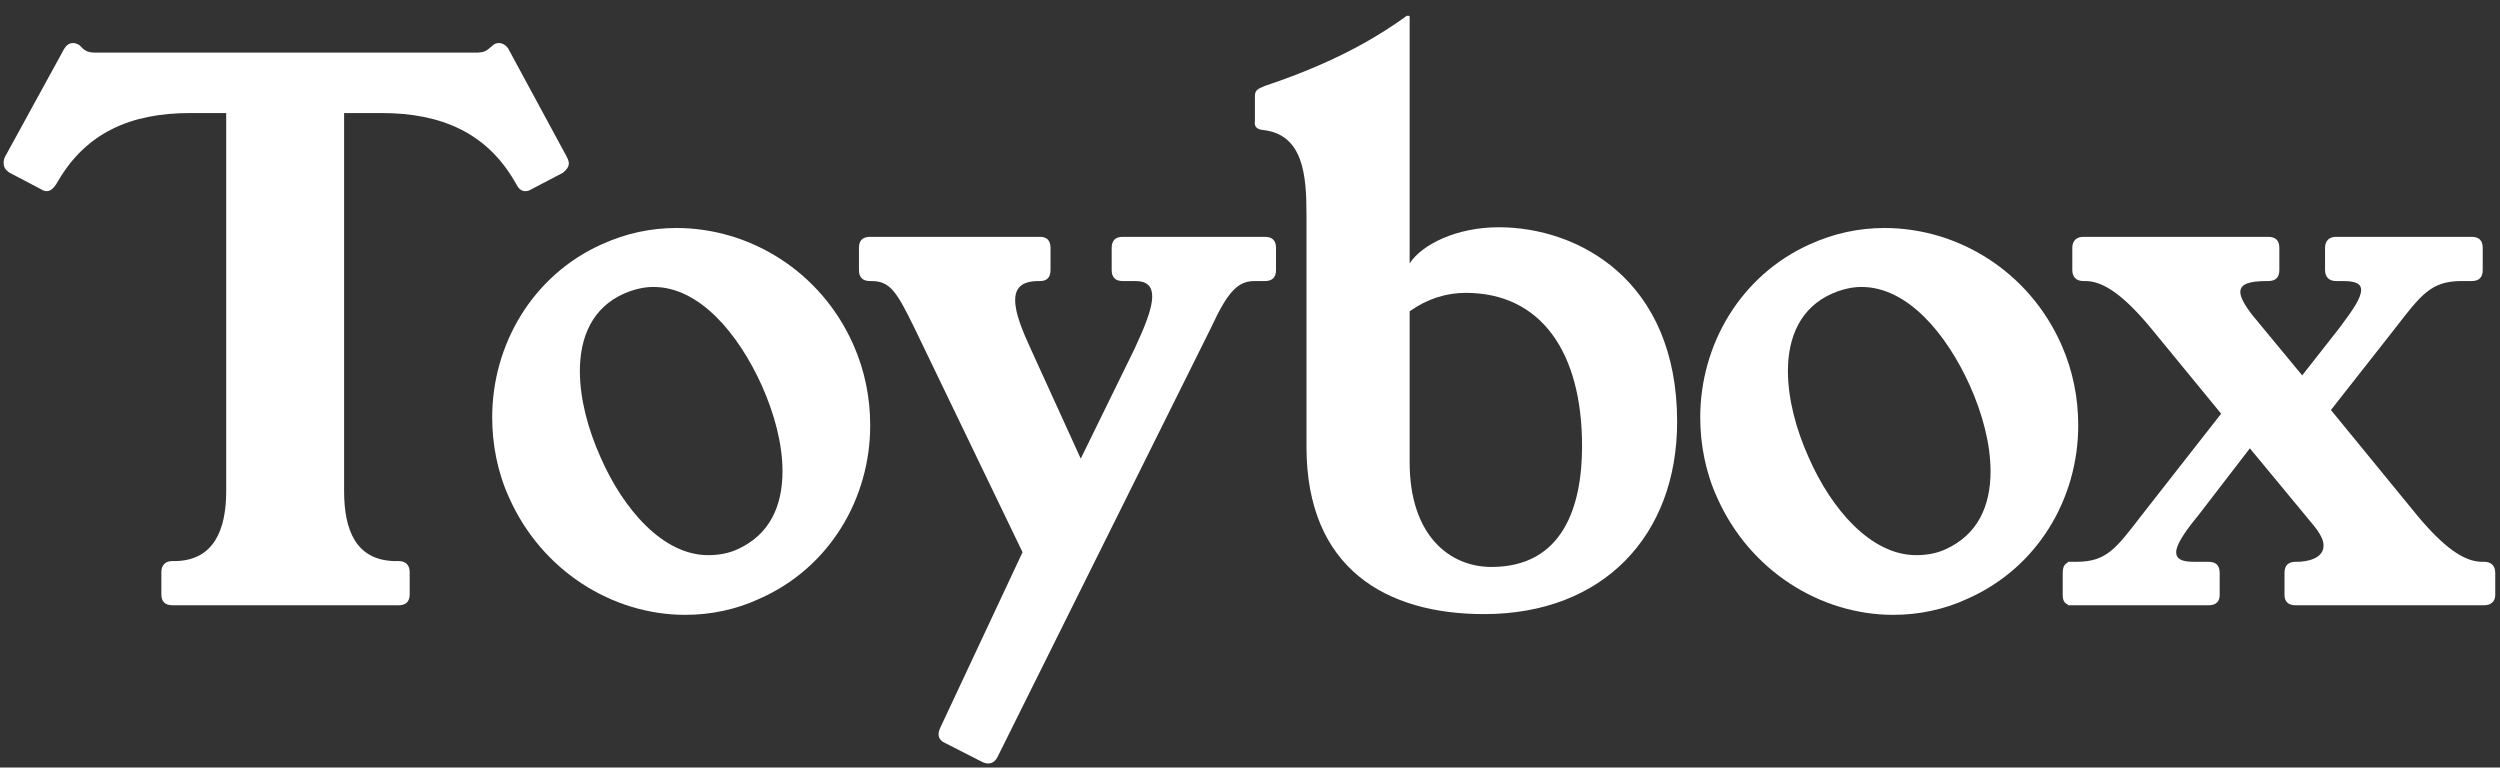 <svg width="114" height="35" viewBox="0 0 114 35" fill="none" xmlns="http://www.w3.org/2000/svg">
    <rect x="0" y="0" width="114" height="35" fill="#333333" stroke="none"/>
    <path d="M23.184 2.232C23.083 2.064 22.915 1.963 22.747 1.963C22.646 1.963 22.546 1.997 22.478 2.064L22.277 2.232C22.075 2.4 21.874 2.4 21.638 2.4H4.469C4.2 2.4 3.998 2.4 3.797 2.232L3.629 2.064C3.528 1.997 3.427 1.963 3.326 1.963C3.158 1.963 3.024 2.064 2.923 2.232L0.235 7.138C0.168 7.272 0.168 7.339 0.168 7.44C0.168 7.608 0.235 7.742 0.437 7.877L1.848 8.616C1.949 8.683 2.05 8.717 2.117 8.717C2.285 8.717 2.419 8.616 2.554 8.414L2.654 8.246C3.931 6.062 5.947 5.155 8.669 5.155H10.315V22.392C10.315 24.173 9.744 25.517 8.064 25.584H7.862C7.526 25.584 7.358 25.786 7.358 26.088V27.096C7.358 27.432 7.526 27.6 7.862 27.6H18.178C18.514 27.6 18.682 27.432 18.682 27.096V26.088C18.682 25.786 18.514 25.584 18.178 25.584H17.942C16.229 25.517 15.691 24.173 15.691 22.392V5.155H17.405C20.126 5.155 22.176 6.062 23.453 8.246L23.554 8.414C23.654 8.616 23.789 8.717 23.957 8.717C24.058 8.717 24.158 8.683 24.259 8.616L25.67 7.877C25.838 7.742 25.939 7.608 25.939 7.44C25.939 7.373 25.906 7.272 25.838 7.138L23.184 2.232Z" fill="white"/>
    <path d="M27.45 11.136C24.292 12.547 22.444 15.706 22.444 19.032C22.444 20.242 22.679 21.518 23.216 22.694C24.695 26.021 27.921 28.037 31.247 28.037C32.389 28.037 33.565 27.802 34.641 27.298C37.833 25.886 39.681 22.728 39.681 19.402C39.681 18.158 39.445 16.915 38.908 15.706C37.429 12.379 34.204 10.397 30.844 10.397C29.701 10.397 28.559 10.632 27.45 11.136ZM28.458 13.387C28.928 13.186 29.365 13.085 29.802 13.085C31.885 13.085 33.666 15.202 34.741 17.587C35.312 18.864 35.682 20.242 35.682 21.485C35.682 23.064 35.111 24.374 33.633 25.046C33.196 25.248 32.725 25.315 32.288 25.315C30.239 25.315 28.424 23.232 27.383 20.846C26.812 19.57 26.442 18.192 26.442 16.915C26.442 15.37 27.013 14.026 28.458 13.387Z" fill="white"/>
    <path d="M51.197 10.8C50.861 10.8 50.693 10.968 50.693 11.304V12.312C50.693 12.648 50.861 12.816 51.197 12.816H51.768C52.34 12.816 52.541 13.085 52.541 13.522C52.541 14.093 52.172 14.966 51.735 15.907L49.282 20.914L47.031 15.974C46.628 15.101 46.292 14.294 46.292 13.69C46.292 13.152 46.56 12.816 47.367 12.816H47.434C47.736 12.816 47.904 12.648 47.904 12.312V11.304C47.904 10.968 47.736 10.8 47.434 10.8H39.672C39.336 10.8 39.168 10.968 39.168 11.304V12.312C39.168 12.648 39.336 12.816 39.672 12.816H39.74C40.58 12.816 40.882 13.286 41.688 14.933L46.628 25.181L42.864 33.211C42.73 33.514 42.797 33.749 43.1 33.883L44.813 34.757C45.116 34.891 45.351 34.79 45.485 34.522L55.229 14.933C56.002 13.253 56.472 12.816 57.212 12.816H57.682C58.018 12.816 58.186 12.648 58.186 12.312V11.304C58.186 10.968 58.018 10.8 57.682 10.8H51.197Z" fill="white"/>
    <path d="M59.576 20.376C59.576 25.92 63.205 28.003 67.673 28.003C73.117 28.003 76.477 24.408 76.477 19.234C76.477 12.749 71.941 10.363 68.345 10.363C66.43 10.363 64.851 11.136 64.28 12.01V0.787C64.28 0.754 64.28 0.72 64.246 0.72H64.145C64.112 0.754 64.044 0.787 64.011 0.821C63.104 1.459 61.222 2.736 57.694 3.912C57.392 4.046 57.224 4.08 57.224 4.382V5.525C57.19 5.726 57.257 5.894 57.593 5.928C59.441 6.13 59.576 8.011 59.576 9.792V20.376ZM64.28 14.194C65.086 13.622 65.96 13.354 66.833 13.354C70.26 13.354 72.142 16.042 72.142 20.342C72.142 23.098 71.269 25.853 68.009 25.853C66.094 25.853 64.28 24.408 64.28 21.082V14.194Z" fill="white"/>
    <path d="M82.537 11.136C79.379 12.547 77.531 15.706 77.531 19.032C77.531 20.242 77.766 21.518 78.303 22.694C79.782 26.021 83.007 28.037 86.334 28.037C87.476 28.037 88.652 27.802 89.728 27.298C92.919 25.886 94.767 22.728 94.767 19.402C94.767 18.158 94.532 16.915 93.995 15.706C92.516 12.379 89.291 10.397 85.931 10.397C84.788 10.397 83.646 10.632 82.537 11.136ZM83.545 13.387C84.016 13.186 84.452 13.085 84.889 13.085C86.972 13.085 88.753 15.202 89.828 17.587C90.4 18.864 90.769 20.242 90.769 21.485C90.769 23.064 90.198 24.374 88.719 25.046C88.283 25.248 87.812 25.315 87.376 25.315C85.326 25.315 83.511 23.232 82.47 20.846C81.899 19.57 81.529 18.192 81.529 16.915C81.529 15.37 82.1 14.026 83.545 13.387Z" fill="white"/>
    <path d="M113.178 25.618C112.338 25.618 111.398 24.912 110.222 23.501L106.29 18.696L109.247 14.933C110.39 13.454 110.86 12.816 112.238 12.816H112.708C113.044 12.816 113.212 12.648 113.212 12.312V11.304C113.212 10.968 113.044 10.8 112.708 10.8H106.526C106.223 10.8 106.022 10.968 106.022 11.304V12.312C106.022 12.648 106.223 12.816 106.526 12.816H106.862C107.433 12.816 107.668 12.95 107.668 13.219C107.668 13.589 107.298 14.126 106.694 14.933L104.98 17.117L102.729 14.395C102.359 13.925 102.158 13.555 102.158 13.32C102.158 12.95 102.561 12.816 103.367 12.816H103.434C103.77 12.816 103.938 12.648 103.938 12.312V11.304C103.938 10.968 103.77 10.8 103.434 10.8H95.001C94.698 10.8 94.497 10.968 94.497 11.304V12.312C94.497 12.648 94.698 12.816 95.001 12.816H95.102C95.942 12.816 96.882 13.522 98.058 14.933L101.284 18.864L97.655 23.501C96.513 24.979 96.076 25.618 94.698 25.618H94.295V25.651C94.127 25.718 94.06 25.886 94.06 26.122V27.13C94.06 27.365 94.127 27.499 94.295 27.566V27.6H100.713C101.049 27.6 101.217 27.432 101.217 27.13V26.122C101.217 25.786 101.049 25.618 100.713 25.618H100.041C99.47 25.618 99.234 25.483 99.234 25.181C99.234 24.845 99.604 24.274 100.242 23.501L102.594 20.443L105.484 23.938C105.82 24.341 105.954 24.643 105.954 24.878C105.954 25.483 105.182 25.618 104.745 25.618H104.678C104.342 25.618 104.174 25.786 104.174 26.122V27.13C104.174 27.432 104.342 27.6 104.678 27.6H113.279C113.582 27.6 113.783 27.432 113.783 27.13V26.122C113.783 25.786 113.582 25.618 113.279 25.618H113.178Z" fill="white"/>
    </svg>
    
    